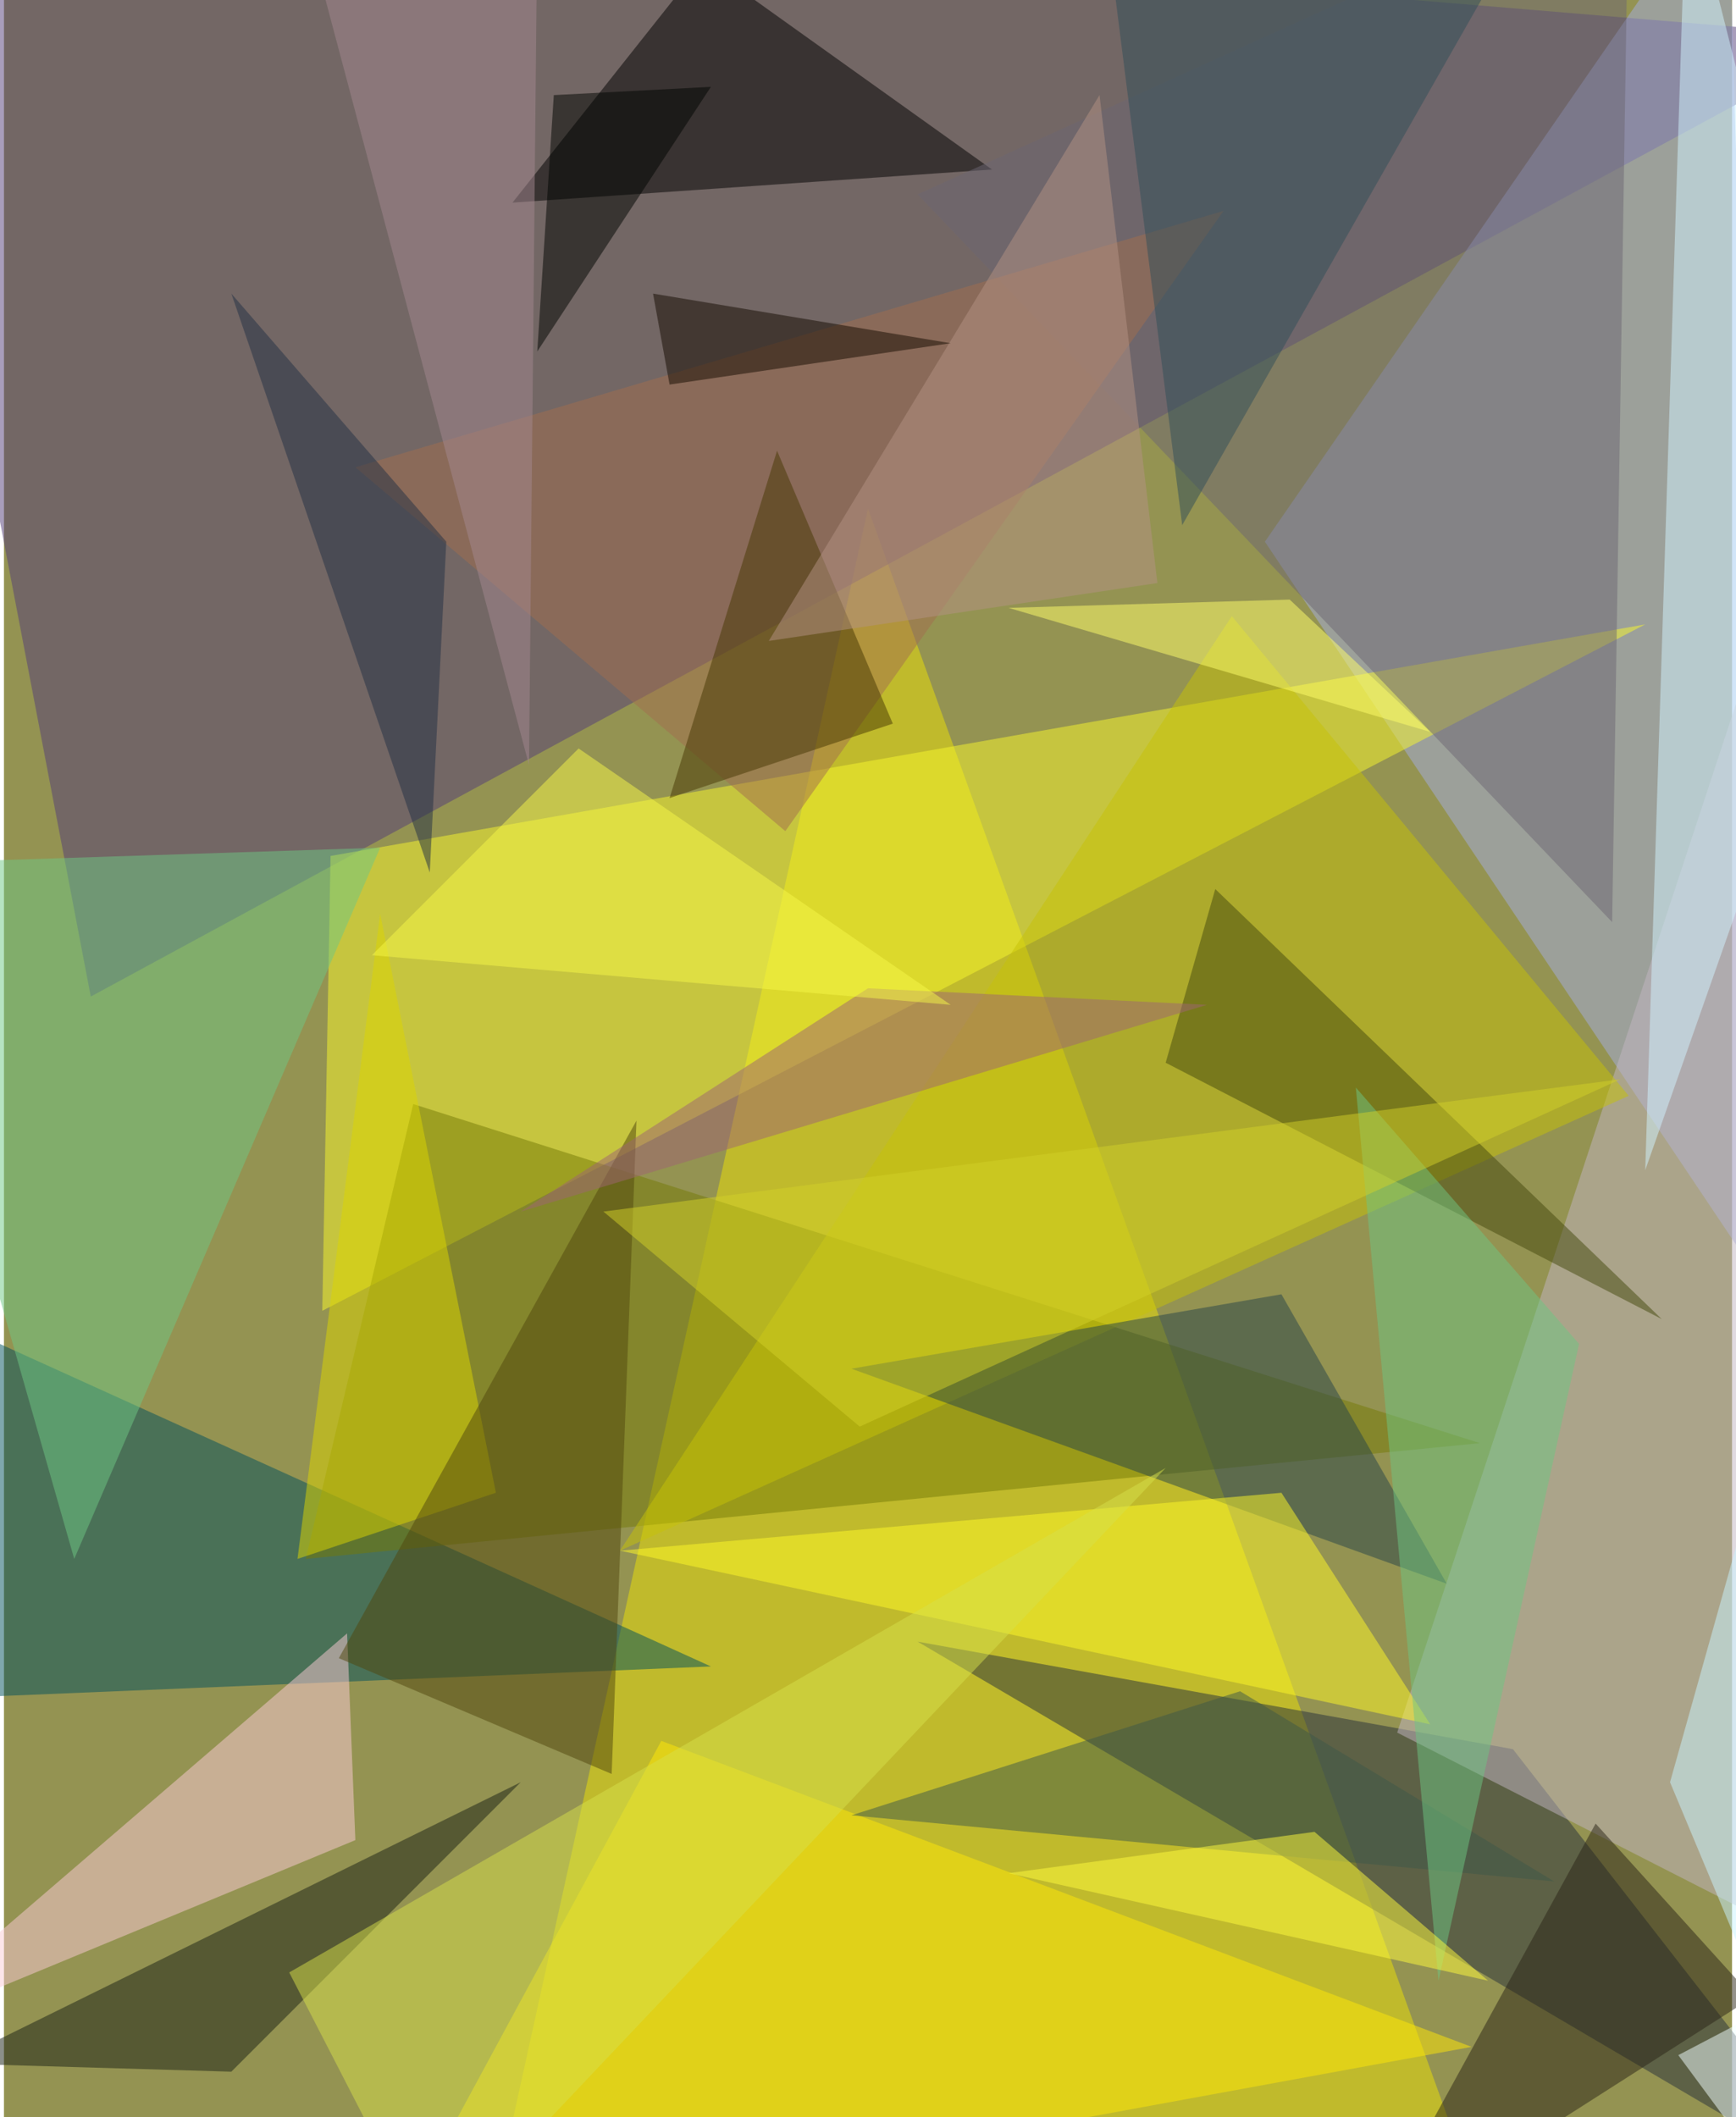 <svg xmlns="http://www.w3.org/2000/svg" width="228" height="278" viewBox="0 0 836 1024"><path fill="#949352" d="M0 0h836v1024H0z"/><g fill-opacity=".502"><path fill="#ebe207" d="M246 1026l456 8-284-788z"/><path fill="#533c78" d="M-62-62l960 80L42 482z"/><path fill="#a3aee2" d="M854 626L610 262 834-62z"/><path fill="#f7f72d" d="M154 634l640-332-636 112z"/><path fill="#00505d" d="M-2 650l344 156-384 16z"/><path fill="#27313b" d="M442 794l456 268-168-216z"/><path fill="#757a07" d="M146 754l568-56-516-164z"/><path fill="#c2b5c1" d="M870 938L674 838l224-680z"/><path fill="#c6c107" d="M298 750l296-452 192 232z"/><path d="M246 98l92-116L478 82z"/><path fill="#ffe806" d="M318 842l-132 244 524-96z"/><path fill="#6d6673" d="M778 446L442 94 786-62z"/><path fill="#fbcbd6" d="M166 790L-62 986l232-96z"/><path fill="#264448" d="M618 626l-208 36 288 104z"/><path fill="#192114" d="M-26 998l276-136-140 140z"/><path fill="#d2f4fe" d="M814-62l84 332-104 296z"/><path fill="#6ec784" d="M182 410L34 754l-96-336z"/><path fill="#dcd600" d="M238 722l-96 32 40-312z"/><path fill="#45490d" d="M802 638L562 514l24-84z"/><path fill="#fef926" d="M690 834l-392-84 320-28z"/><path fill="#a26e4f" d="M590 102L170 226l208 176z"/><path fill="#50460d" d="M162 802l132 56 12-316z"/><path fill="#2b2516" d="M658 1086l188-120-76-84z"/><path fill="#463602" d="M322 386l108-36-56-132z"/><path fill="#3f5849" d="M598 818l-188 60 340 32z"/><path fill="#6fc582" d="M694 958l68-308-108-124z"/><path fill="#9e6472" d="M582 486L250 586l168-108z"/><path fill="#ffff6a" d="M690 354l-68-64-136 4z"/><path fill="#d6df4b" d="M562 710L138 954l68 132z"/><path fill="#304e58" d="M530-62h220L570 254z"/><path fill="#b49283" d="M558 282l-188 28L530 46z"/><path fill="#223145" d="M214 262L110 142l96 280z"/><path fill="#150b00" d="M314 142l8 44 136-20z"/><path fill="#fffb3d" d="M634 886l-148 20 232 52z"/><path fill="#010500" d="M342 42l-76 4-8 124z"/><path fill="#d2d029" d="M290 586l124 104 368-168z"/><path fill="#a4888f" d="M154-6l104-32-4 408z"/><path fill="#f5f849" d="M458 486l-280-24 100-100z"/><path fill="#c9f4ff" d="M870 634l28 448-92-220z"/><path fill="#f1ffff" d="M894 950l-16 136-68-92z"/></g></svg>